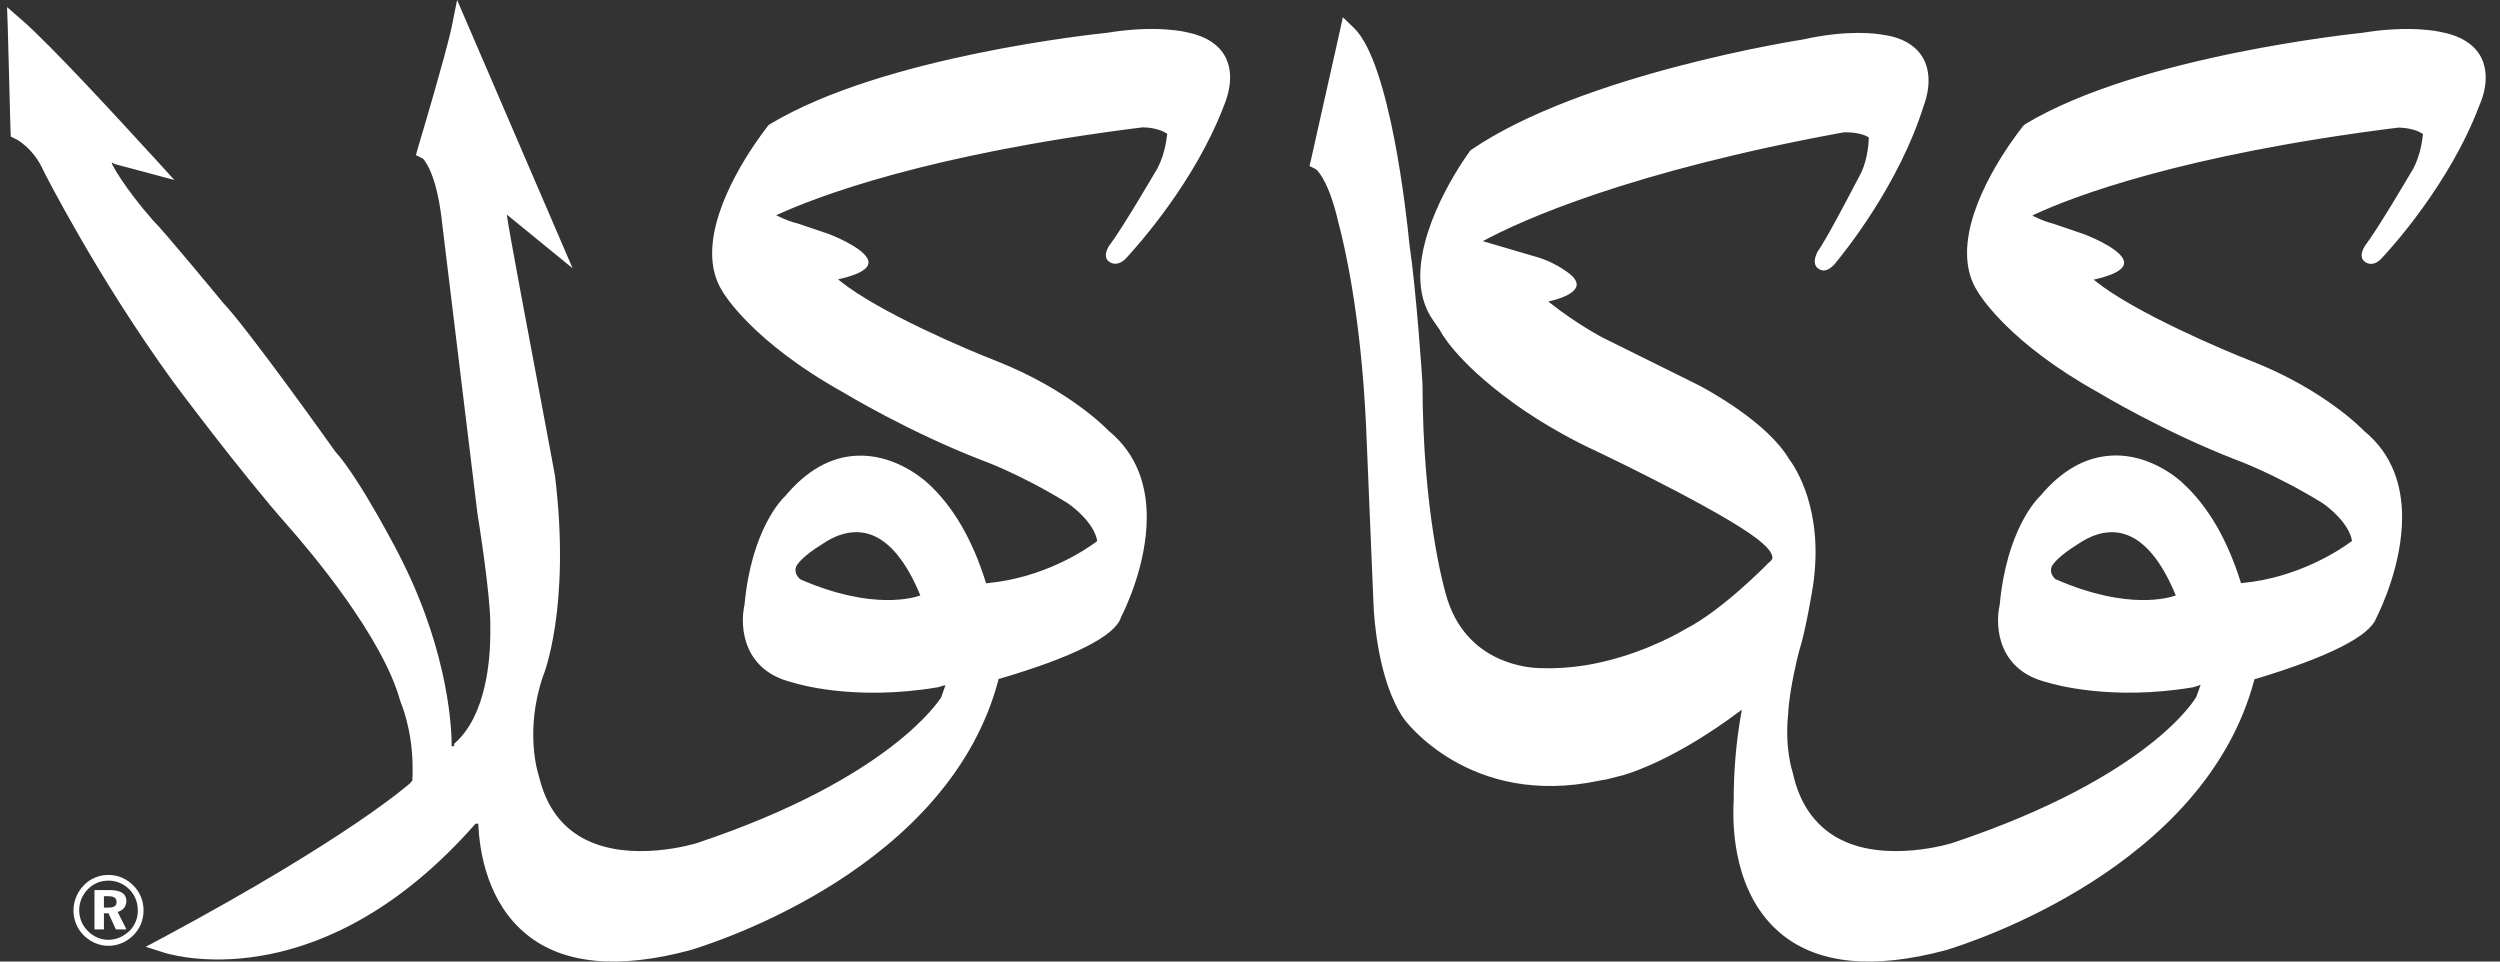 <svg width="104" height="40" viewBox="0 0 104 40" fill="none" xmlns="http://www.w3.org/2000/svg">
<rect x="0" y="0" width="104" height="40" fill="#333333" stroke="none"/>
<path d="M5.26 37.501C5.26 37.183 5.028 37.027 4.566 37.027H3.93V38.663H4.323V37.993H4.514L4.82 38.663H5.26L4.895 37.935C5.115 37.877 5.254 37.715 5.254 37.501M4.514 37.756H4.323V37.282H4.496C4.733 37.282 4.849 37.351 4.849 37.525C4.849 37.686 4.739 37.756 4.514 37.756ZM49.341 1.336C49.341 1.336 48.121 1.023 46.051 1.365C45.675 1.405 36.742 2.324 32.035 5.163C32.035 5.163 31.983 5.198 31.978 5.198C31.978 5.198 31.937 5.25 31.914 5.279C31.463 5.863 29.625 8.361 29.625 10.535C29.625 11.107 29.752 11.65 30.064 12.136C30.076 12.159 31.249 14.194 35.088 16.328C35.106 16.34 37.765 17.953 40.841 19.144C40.859 19.144 42.466 19.728 44.403 20.925C44.779 21.173 45.519 21.821 45.64 22.48V22.509L45.623 22.526C45.149 22.879 43.426 24.041 41.061 24.261H41.021L41.009 24.226C40.448 22.428 39.633 21.035 38.575 20.081C38.257 19.797 37.1 18.878 35.614 18.959C34.539 19.017 33.55 19.578 32.666 20.636C32.521 20.768 31.261 22.029 30.972 25.157C30.758 26.128 30.943 27.903 32.966 28.389C33.071 28.424 35.481 29.187 39.008 28.591C39.008 28.591 39.055 28.586 39.072 28.574L39.246 28.522L39.332 28.505L39.298 28.597C39.298 28.597 39.159 29.002 39.153 29.008C39.066 29.146 37.008 32.39 29.023 35.061C28.994 35.073 26.196 35.958 24.207 34.847C23.38 34.379 22.802 33.627 22.495 32.575C22.495 32.575 22.397 32.211 22.397 32.217C22.391 32.199 21.813 30.419 22.582 28.152C22.594 28.129 23.756 25.336 23.091 19.814C23.085 19.751 22.819 18.346 22.513 16.715C21.94 13.68 21.16 9.517 21.102 9.054L21.085 8.927C21.085 8.927 23.542 10.928 23.82 11.159C23.247 9.818 19.512 1.162 19.477 1.07C19.477 1.07 19.113 0.231 19.015 0C18.945 0.341 18.789 1.145 18.783 1.156C18.731 1.411 18.465 2.532 17.384 6.158C17.384 6.158 17.321 6.389 17.303 6.453C17.384 6.493 17.581 6.586 17.598 6.603C17.737 6.753 18.205 7.395 18.408 9.413C18.419 9.5 19.853 21.277 19.865 21.387C19.87 21.404 20.397 24.671 20.397 25.943C20.397 25.966 20.397 25.984 20.397 26.001V26.047V26.053C20.397 26.123 20.397 26.232 20.397 26.365C20.397 27.337 20.252 29.777 18.893 30.939V31.043H18.835C18.812 31.043 18.789 31.043 18.789 31.043V30.991C18.789 30.447 18.703 27.296 16.748 23.37C16.702 23.249 14.991 19.93 13.944 18.78C13.909 18.727 10.296 13.651 9.272 12.587C9.255 12.564 6.792 9.575 6.347 9.147C5.936 8.684 5.121 7.678 4.687 6.88L4.641 6.753L4.785 6.828L6.069 7.17C6.069 7.17 6.994 7.418 7.254 7.488C7.006 7.216 6.433 6.586 6.433 6.586L6.138 6.268C5.15 5.186 2.143 1.902 0.912 0.833C0.912 0.833 0.426 0.411 0.293 0.295C0.299 0.532 0.322 1.104 0.322 1.104L0.438 5.458C0.438 5.458 0.443 5.632 0.449 5.684C0.49 5.701 0.623 5.765 0.623 5.77C0.663 5.77 1.403 6.163 1.819 7.123C1.837 7.158 4.04 11.523 7.185 15.854C7.202 15.883 9.989 19.624 11.955 21.85L11.99 21.89C12.903 22.925 15.933 26.504 16.656 29.181C16.656 29.193 17.165 30.291 17.165 31.974C17.165 32.136 17.165 32.303 17.153 32.471C17.153 32.471 17.072 32.569 17.066 32.575C17.043 32.598 14.574 34.819 6.803 38.993C6.803 38.993 6.225 39.3 6.063 39.386C6.295 39.461 6.861 39.641 6.861 39.641C7.526 39.837 13.534 41.375 19.784 34.264H19.899V34.316C19.951 35.455 20.287 37.559 21.906 38.872C23.421 40.109 25.71 40.329 28.699 39.531C29.798 39.201 39.477 36.114 41.535 28.279V28.25L41.57 28.239C44.629 27.343 46.375 26.464 46.629 25.695V25.683C46.797 25.359 47.705 23.503 47.705 21.514C47.705 20.231 47.323 18.901 46.109 17.912C46.097 17.895 44.53 16.236 41.46 15.021C40.275 14.565 36.54 12.98 34.944 11.685L34.863 11.622L34.961 11.598C35.713 11.425 36.117 11.194 36.129 10.934V10.916C36.129 10.442 34.898 9.887 34.418 9.714L33.169 9.291C33.001 9.257 32.683 9.147 32.388 9.002L32.29 8.956L32.388 8.91C33.949 8.199 38.54 6.418 47.543 5.296C47.716 5.296 48.231 5.342 48.531 5.551L48.554 5.568V5.597C48.52 5.88 48.416 6.614 48.04 7.187C48.028 7.21 46.635 9.586 46.149 10.211C46.149 10.211 45.964 10.471 46.01 10.691C46.028 10.777 46.074 10.847 46.161 10.899C46.172 10.91 46.484 11.142 46.872 10.714C47.334 10.211 49.722 7.551 50.925 4.371C51.098 3.949 51.347 3.134 50.994 2.405C50.717 1.85 50.156 1.492 49.318 1.33M33.302 24.105C33.302 24.105 32.989 23.891 33.128 23.55C33.209 23.411 33.452 23.104 34.169 22.659C34.643 22.324 35.372 21.983 36.141 22.214C36.968 22.463 37.69 23.324 38.286 24.77C38.049 24.856 36.32 25.417 33.302 24.105ZM100.285 7.193C100.239 7.279 98.863 9.61 98.388 10.217C98.388 10.217 98.209 10.477 98.25 10.691C98.267 10.777 98.313 10.847 98.4 10.905C98.412 10.916 98.724 11.148 99.1 10.72C99.383 10.419 101.898 7.69 103.141 4.388C103.141 4.377 103.673 3.325 103.228 2.411C102.95 1.856 102.384 1.492 101.54 1.33C101.528 1.33 100.302 1.029 98.273 1.365C98.18 1.376 88.993 2.301 84.252 5.163L84.2 5.204C84.2 5.204 84.148 5.25 84.142 5.267C83.685 5.851 81.829 8.337 81.829 10.523C81.829 11.095 81.956 11.645 82.274 12.136C82.402 12.35 83.633 14.299 87.293 16.328C87.316 16.345 89.97 17.947 93.046 19.138C93.052 19.138 94.653 19.722 96.602 20.919C96.903 21.116 97.706 21.775 97.839 22.474V22.503L97.822 22.52C97.348 22.873 95.613 24.035 93.266 24.255H93.225L93.214 24.22C92.653 22.428 91.838 21.035 90.791 20.086C90.739 20.034 89.502 18.86 87.837 18.953C86.75 19.011 85.761 19.572 84.876 20.63C84.732 20.763 83.477 22.041 83.188 25.157C82.974 26.128 83.153 27.903 85.177 28.389C85.437 28.47 87.825 29.164 91.231 28.591L91.288 28.574L91.456 28.522L91.549 28.482L91.514 28.574C91.514 28.574 91.364 29.002 91.369 28.979C91.369 29.008 89.496 32.298 81.239 35.061C81.216 35.073 78.395 35.958 76.423 34.847C75.475 34.31 74.85 33.402 74.579 32.147C74.579 32.142 74.232 31.159 74.388 29.684C74.44 28.62 74.845 27.077 74.845 27.077C75.105 26.296 75.417 24.434 75.423 24.353C75.885 21.214 74.677 19.427 74.423 19.092C73.526 17.588 71.162 16.288 70.682 16.033C70.682 16.033 66.675 14.044 66.669 14.044C66.657 14.038 65.565 13.46 64.495 12.61L64.408 12.541L64.512 12.518C64.512 12.518 65.449 12.321 65.576 11.922C65.617 11.801 65.565 11.662 65.438 11.518C65.438 11.512 64.848 10.934 63.807 10.656L61.685 10.032L61.795 9.974C63.304 9.17 67.773 7.135 76.706 5.504C76.776 5.504 77.366 5.487 77.713 5.701L77.741 5.718V5.747C77.73 6.111 77.655 6.805 77.325 7.378L77.198 7.615C76.862 8.262 75.966 9.974 75.596 10.494C75.596 10.494 75.579 10.535 75.567 10.563C75.4 10.945 75.55 11.119 75.654 11.182C75.845 11.315 76.053 11.263 76.302 11.009C76.747 10.477 79.008 7.667 80.025 4.4C80.129 4.134 80.436 3.197 80.002 2.417C79.684 1.868 79.094 1.538 78.25 1.434C78.117 1.411 76.903 1.214 74.978 1.648C74.891 1.659 65.808 3.076 61.194 6.239L61.147 6.279C61.147 6.279 61.113 6.331 61.113 6.337C61.084 6.372 59.083 9.095 59.083 11.489C59.083 12.159 59.239 12.801 59.638 13.356C59.638 13.356 59.887 13.715 59.893 13.72C59.916 13.773 60.517 14.987 62.917 16.733C62.928 16.739 64.356 17.826 66.432 18.78C67.392 19.236 72.22 21.584 73.312 22.596C73.48 22.729 73.734 23 73.734 23.197C73.734 23.237 73.711 23.301 73.613 23.382C73.613 23.382 73.59 23.405 73.567 23.417C73.561 23.428 71.665 25.383 70.103 26.175C69.658 26.441 68.034 27.331 65.975 27.672C65.328 27.776 64.715 27.817 64.096 27.794C63.778 27.794 60.939 27.713 60.136 24.677C60.043 24.342 59.187 21.266 59.176 15.975C59.164 15.715 58.921 12.125 58.632 10.159C58.511 8.921 57.828 2.66 56.343 1.18C56.343 1.18 55.967 0.815 55.863 0.717C55.822 0.902 55.724 1.353 55.724 1.353L54.539 6.638C54.539 6.638 54.487 6.846 54.475 6.909C54.556 6.944 54.753 7.042 54.764 7.054C54.886 7.175 55.319 7.678 55.678 9.263C55.892 10.055 56.609 12.992 56.828 17.704C56.828 17.704 57.141 25.192 57.141 25.209C57.164 25.718 57.331 28.343 58.395 29.892C58.418 29.933 61.124 33.639 66.548 32.471L66.848 32.419L67.525 32.246C67.525 32.246 67.663 32.199 67.675 32.199C67.883 32.136 69.762 31.546 72.358 29.598L72.463 29.522L72.439 29.649C72.225 30.829 72.121 32.061 72.121 33.315C72.058 34.449 72.133 37.253 74.128 38.872C75.654 40.109 77.944 40.329 80.933 39.531C82.031 39.201 91.716 36.085 93.78 28.279L93.792 28.25H93.815C96.856 27.337 98.597 26.458 98.851 25.706C98.851 25.701 98.863 25.689 98.863 25.689C99.036 25.342 99.927 23.492 99.927 21.52C99.927 20.237 99.551 18.907 98.342 17.924C98.331 17.907 96.741 16.235 93.694 15.033C92.508 14.576 88.767 12.98 87.177 11.697L87.097 11.633L87.195 11.61C87.946 11.437 88.351 11.205 88.363 10.945V10.928C88.363 10.454 87.131 9.899 86.645 9.725L85.408 9.303C85.275 9.274 84.951 9.17 84.639 9.014L84.547 8.968L84.639 8.921C86.166 8.21 90.699 6.441 99.77 5.308C99.99 5.308 100.487 5.36 100.771 5.562L100.794 5.58V5.608C100.753 5.967 100.638 6.655 100.285 7.198M85.53 24.11C85.53 24.11 85.217 23.896 85.356 23.555C85.437 23.417 85.68 23.11 86.397 22.665C86.871 22.33 87.6 21.983 88.368 22.214C89.195 22.463 89.918 23.324 90.514 24.77C90.276 24.856 88.548 25.417 85.535 24.105M4.514 36.397C3.988 36.397 3.537 36.663 3.271 37.108C3.126 37.357 3.057 37.611 3.057 37.877C3.057 38.259 3.201 38.623 3.473 38.901C3.756 39.184 4.121 39.346 4.508 39.346C4.895 39.346 5.254 39.195 5.537 38.918C5.815 38.646 5.971 38.282 5.971 37.877C5.971 37.472 5.826 37.12 5.554 36.842C5.271 36.553 4.907 36.397 4.508 36.397M5.369 38.739C5.127 38.97 4.82 39.097 4.508 39.097C4.196 39.097 3.878 38.964 3.646 38.721C3.415 38.49 3.294 38.184 3.294 37.86C3.294 37.536 3.427 37.218 3.664 36.981C3.895 36.75 4.184 36.634 4.514 36.634C4.843 36.634 5.144 36.761 5.387 37.004C5.612 37.235 5.734 37.536 5.734 37.889C5.734 38.207 5.607 38.513 5.375 38.739" fill="white"/>
</svg>
